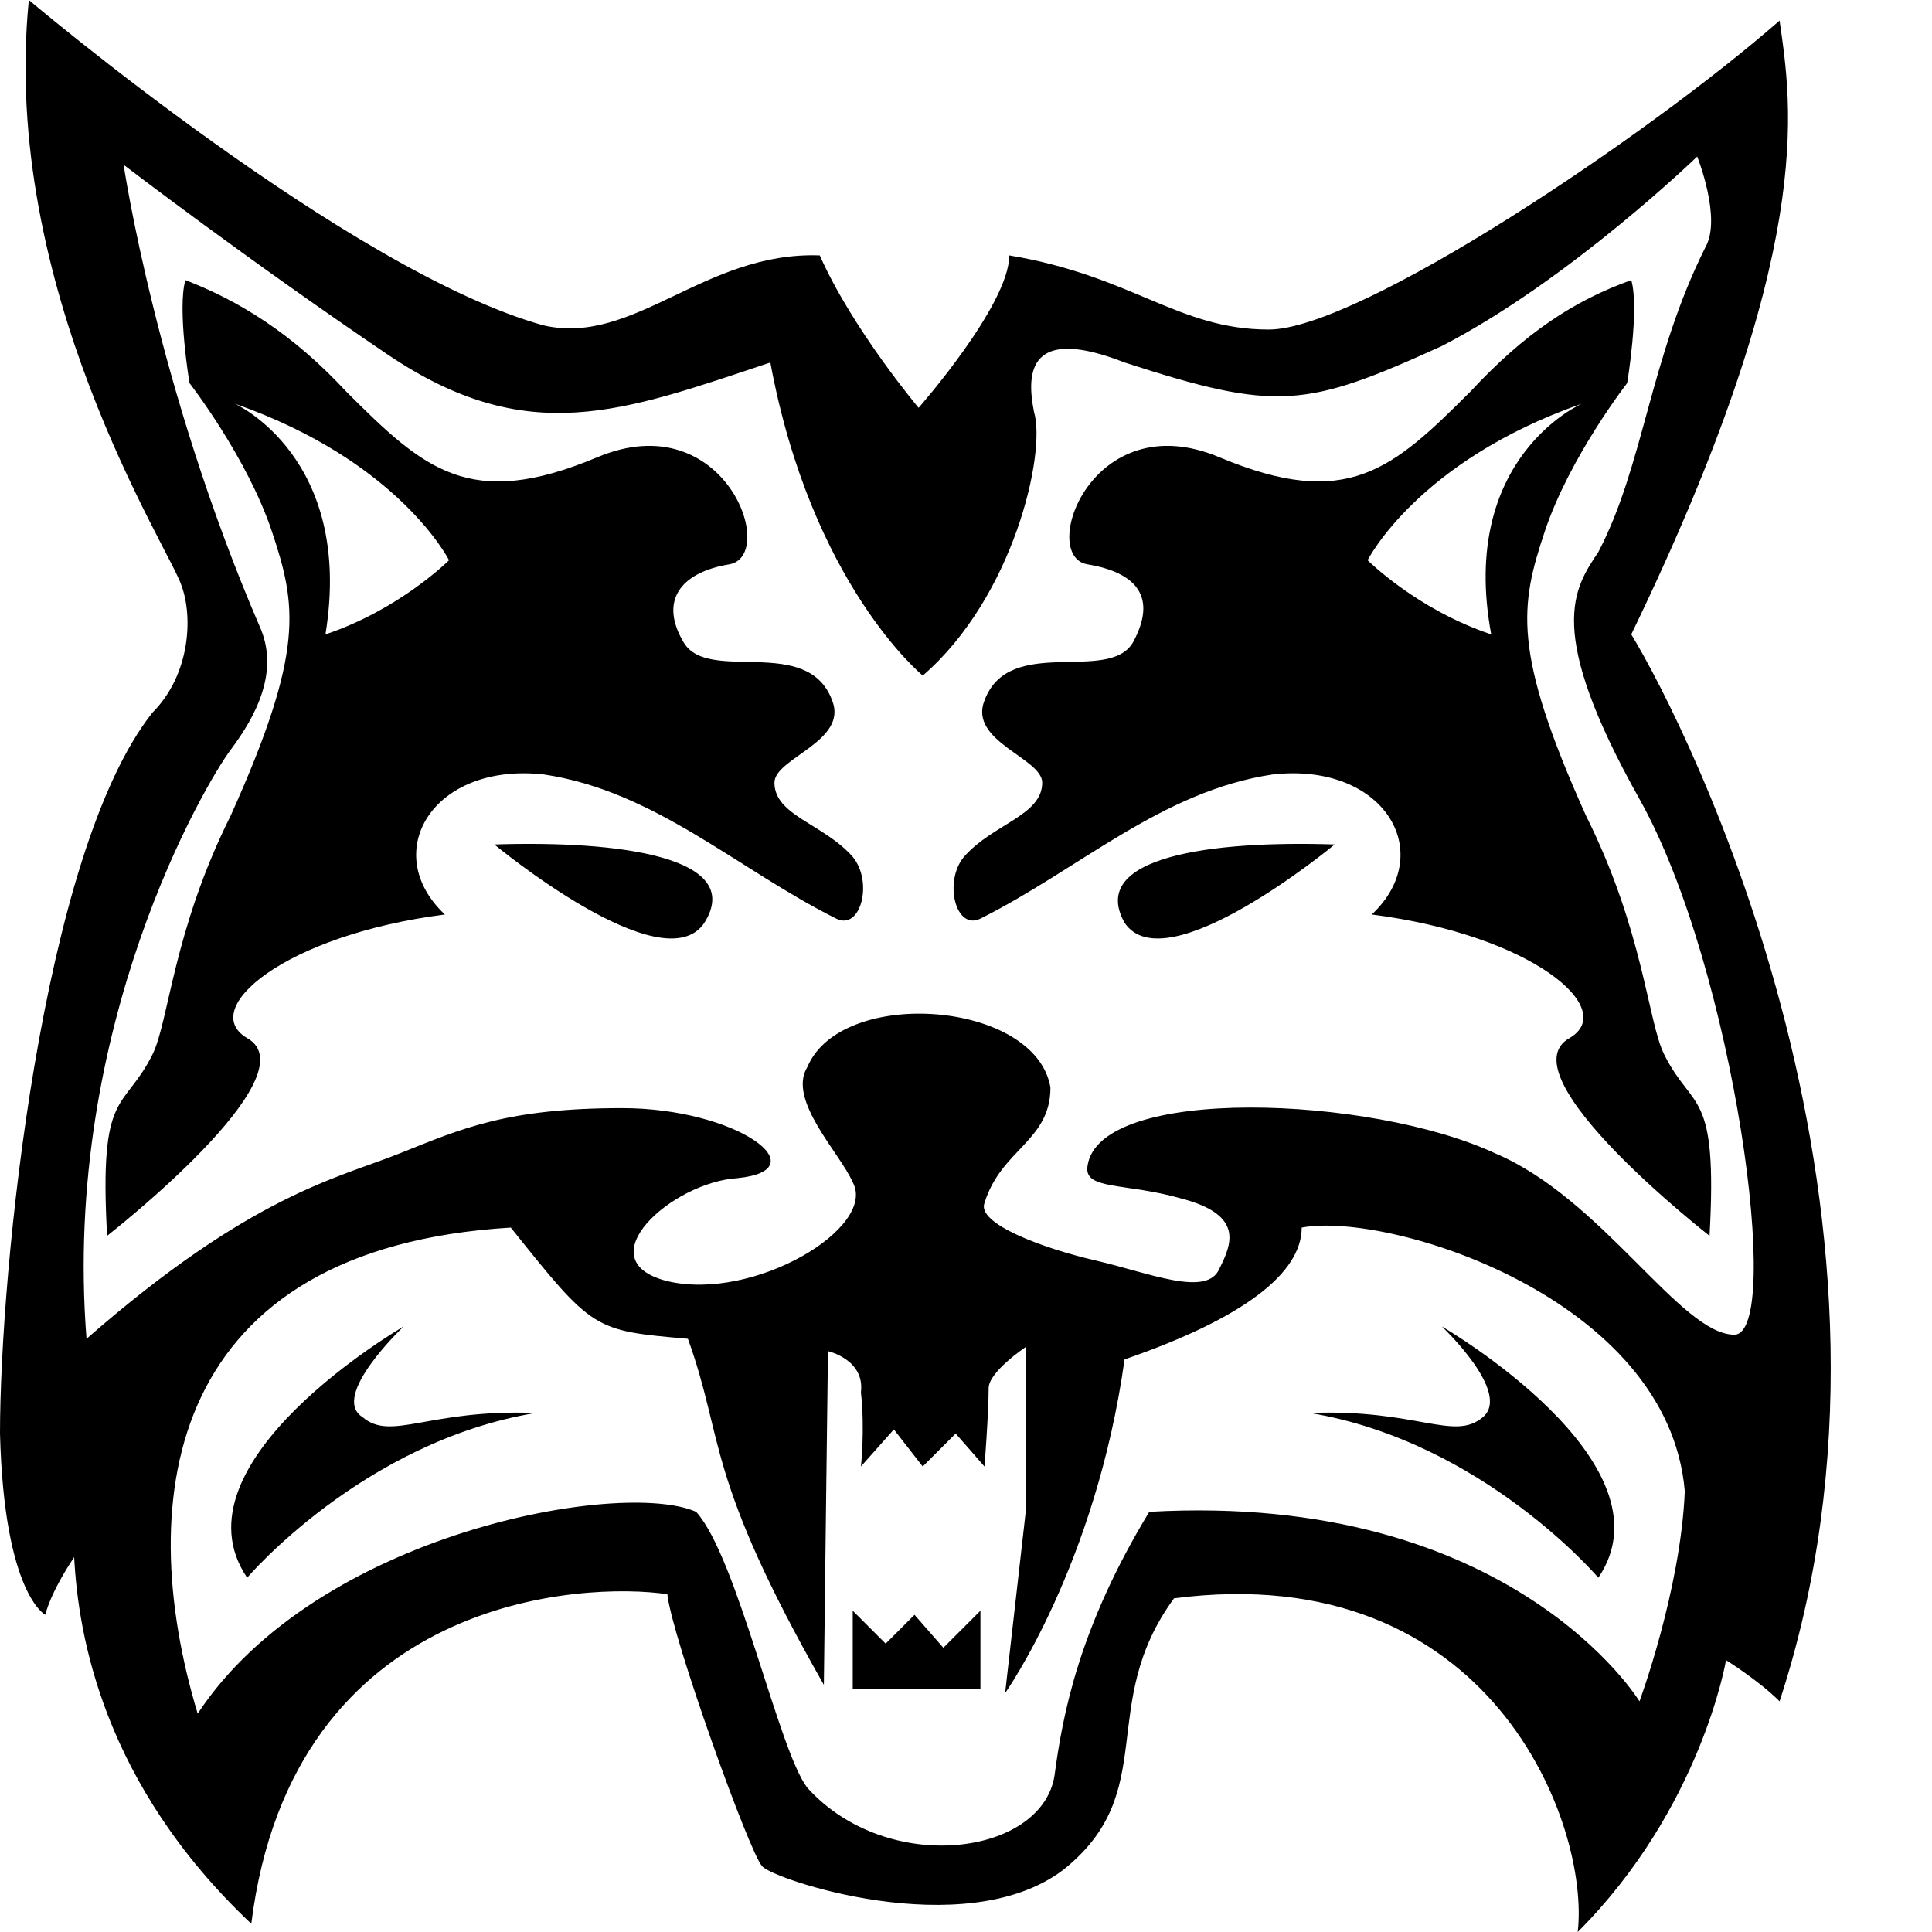 <svg xmlns="http://www.w3.org/2000/svg" version="1.1" viewBox="0 0 512 512" fill="currentColor"><path fill="currentColor" d="M65.501 418.115s30.565-36.025 76.418-43.667c-28.385-1.091-38.209 7.642-45.853 1.091c-8.731-5.458 10.917-24.017 10.917-24.017s-62.223 36.026-41.482 66.593m65.501-194.32s44.76 37.118 55.677 20.743c10.917-17.468-22.926-21.834-55.677-20.743m222.703 0s-44.76 37.118-55.677 20.743c-9.824-17.468 22.926-21.834 55.677-20.743m69.867 194.32s-30.565-36.025-76.418-43.667c28.385-1.091 38.209 7.642 45.853 1.091c7.644-6.55-10.917-24.017-10.917-24.017s62.228 36.026 41.482 66.593M49.126 74.235c-2.186 7.641 1.093 27.292 1.093 27.292s15.282 19.65 21.833 39.3s8.732 31.66-10.917 75.327c-15.282 30.567-16.375 54.584-20.74 63.317c-7.644 15.284-14.19 8.734-12.01 48.035c0 0 54.584-42.576 37.116-52.401c-13.102-7.642 9.824-27.292 52.399-32.75c-17.468-16.376-3.273-40.393 26.2-37.118c29.477 4.367 51.31 25.108 77.51 38.209c6.551 3.275 9.824-9.826 4.366-16.376c-7.644-8.733-20.741-10.916-20.741-19.65c0-6.55 19.648-10.917 15.282-21.833c-6.551-17.467-32.75-4.368-39.302-15.284s-1.092-18.56 12.01-20.743s-1.093-42.576-34.936-28.383c-33.843 14.192-45.853 3.275-66.594-17.467c-14.184-15.284-28.38-24.017-42.57-29.476m13.102 32.75c43.668 15.284 56.77 41.484 56.77 41.484s-13.102 13.1-32.75 19.65c7.638-46.942-24.02-61.134-24.02-61.134m370.08-32.75c2.186 7.641-1.092 27.292-1.092 27.292s-15.283 19.65-21.834 39.3s-8.731 31.66 10.917 75.327c15.282 30.567 16.375 54.584 20.74 63.317c7.645 15.284 14.19 8.734 12.01 48.035c0 0-54.584-42.576-37.116-52.401c13.103-7.642-9.824-27.292-52.399-32.75c17.468-16.376 3.273-40.393-26.199-37.118c-29.478 4.367-51.311 25.108-77.51 38.209c-6.552 3.275-9.825-9.826-4.366-16.376c7.644-8.733 20.74-10.916 20.74-19.65c0-6.55-19.648-10.917-15.282-21.833c6.551-17.467 32.75-4.368 39.302-15.284c6.551-12.009 1.093-18.56-12.01-20.743s1.093-42.576 34.936-28.383s45.853 3.275 66.594-17.467c14.185-15.284 27.287-24.017 42.57-29.476m-13.102 32.75c-43.667 15.284-56.77 41.484-56.77 41.484s13.103 13.1 32.75 19.65c-8.73-46.942 24.02-61.134 24.02-61.134M7.644 0C0 76.418 44.76 145.194 48.038 155.02c3.273 8.733 2.186 24.017-7.644 33.841C10.917 225.98 0 337.331 0 379.906c1.093 42.576 12.01 48.035 12.01 48.035s1.092-5.459 7.644-15.284c1.092 20.742 7.643 60.043 46.94 97.16c10.917-87.335 88.427-90.61 110.261-87.335c1.093 10.917 21.834 68.776 25.107 72.051c2.185 3.275 53.491 20.743 79.69 1.092c26.2-20.743 8.732-43.668 29.478-72.051c84.062-10.917 110.262 60.042 106.983 88.426c32.75-32.75 39.302-72.051 39.302-72.051s8.731 5.458 14.19 10.917c41.482-126.635-24.02-257.638-39.302-282.747C481.43 66.593 474.878 28.384 471.605 5.458C436.669 36.025 360.25 87.334 336.237 87.334c-24.02 0-36.024-14.192-68.774-19.65c0 13.1-24.02 40.392-24.02 40.392s-17.467-20.742-26.199-40.392c-30.565-1.091-49.126 24.017-73.145 18.559C92.793 72.05 7.644 0 7.644 0M213.97 282.747c-5.458 8.733 8.732 22.925 12.01 30.567c6.551 12.008-26.2 31.659-49.126 26.2c-21.834-5.458 1.093-26.2 18.56-27.292c21.835-2.183 0-18.558-30.564-18.558s-42.575 5.458-58.95 12.008c-16.375 6.55-39.302 10.917-82.97 49.126c-6.55-82.968 31.659-147.378 38.21-156.111s13.102-20.742 7.644-32.75C41.493 102.618 32.76 43.666 32.76 43.666s32.75 25.109 69.867 50.218s62.228 15.284 101.525 2.183c10.916 58.951 40.394 82.968 40.394 82.968c24.02-20.742 32.75-58.951 29.478-69.868c-2.186-10.917-1.093-22.925 24.019-13.1c40.394 13.1 48.033 12.008 84.062-4.367c33.827-17.467 67.67-50.217 67.67-50.217s6.552 16.375 2.186 24.017c-14.824 29.685-16.325 57.77-28.385 80.785c-6.551 9.826-14.19 20.742 10.917 65.501c25.107 44.76 38.209 141.92 25.107 141.92c-14.19 0-34.936-36.026-63.316-48.035c-32.785-15.339-104.952-18.172-108.076 3.275c-1.093 6.55 9.824 4.367 25.107 8.734c16.375 4.367 13.102 12.008 9.824 18.559c-3.273 7.642-18.56 1.091-32.75-2.184c-14.19-3.275-31.658-9.825-29.478-15.284c4.365-14.192 17.468-16.375 17.468-30.567c-3.88-23.038-55.38-26.872-64.409-5.458m-.01 191.045c-7.644-9.825-18.561-61.134-29.478-73.143c-19.648-8.733-100.437 5.459-132.095 53.493c-17.452-57.86-7.628-123.361 82.98-128.82c21.834 27.292 21.834 27.292 46.94 29.476c9.824 27.292 4.366 36.025 36.024 91.702c0-2.184 1.092-88.427 1.092-88.427s9.825 2.184 8.732 10.917c1.093 9.826 0 19.65 0 19.65l8.731-9.825l7.644 9.825l8.731-8.733l7.644 8.733S262 374.45 262 367.898c0-4.367 9.824-10.917 9.824-10.917v43.668l-5.458 48.034s24.019-33.842 31.658-88.426c31.657-10.917 46.94-22.925 46.94-34.934c22.926-4.367 97.159 18.559 101.525 69.868c-1.093 26.2-12.01 55.676-12.01 55.676s-33.843-55.676-129.91-50.218c-18.56 30.567-22.926 53.493-25.106 69.868c-3.296 21.23-44.19 26.784-65.501 3.275m12.02-26.201h33.843v-20.742L250 436.674l-7.644-8.733l-7.644 7.642l-8.731-8.734z"/></svg>